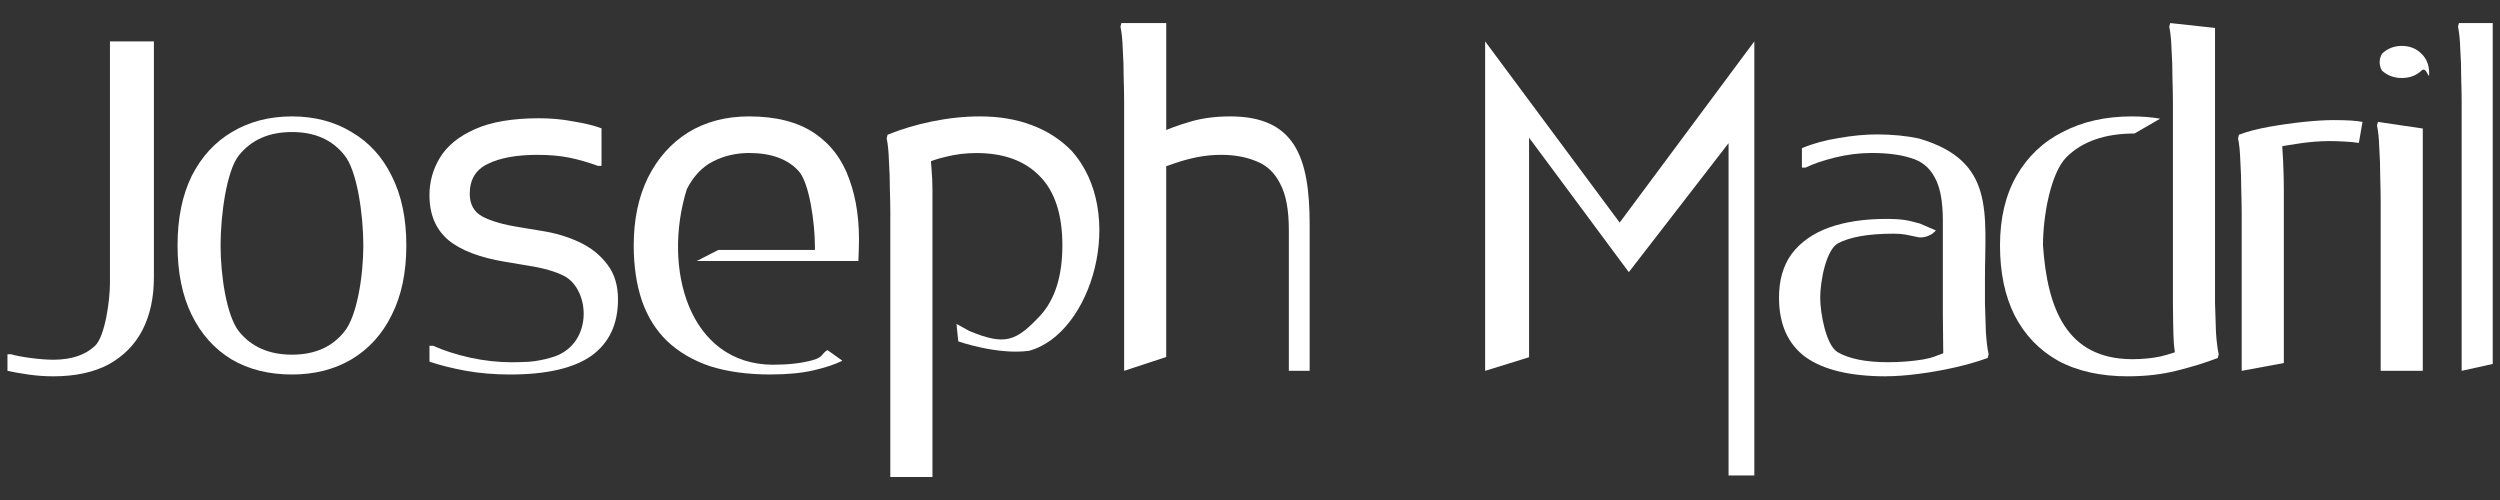<?xml version="1.0" encoding="UTF-8" standalone="no"?>
<!-- Created with Inkscape (http://www.inkscape.org/) -->

<svg
   width="1500"
   height="300"
   viewBox="0 0 396.875 79.375"
   version="1.1"
   id="svg5"
   inkscape:version="1.1 (c68e22c387, 2021-05-23)"
   sodipodi:docname="jmadril_light.svg"
   inkscape:export-filename="C:\Users\joey1\OneDrive\Documents\GitHub\jmadril\assets\images\default_banner.png"
   inkscape:export-xdpi="96"
   inkscape:export-ydpi="96"
   xmlns:inkscape="http://www.inkscape.org/namespaces/inkscape"
   xmlns:sodipodi="http://sodipodi.sourceforge.net/DTD/sodipodi-0.dtd"
   xmlns="http://www.w3.org/2000/svg"
   xmlns:svg="http://www.w3.org/2000/svg">
  <rect x="0" y="0" width="396.875" height="79.375" fill="#333333" stroke="none"/>
  <sodipodi:namedview
     id="namedview7"
     pagecolor="#ffffff"
     bordercolor="#666666"
     borderopacity="1.0"
     inkscape:pageshadow="2"
     inkscape:pageopacity="0.0"
     inkscape:pagecheckerboard="0"
     inkscape:document-units="mm"
     showgrid="false"
     units="px"
     inkscape:zoom="0.22356819"
     inkscape:cx="270.61094"
     inkscape:cy="167.73406"
     inkscape:window-width="1920"
     inkscape:window-height="1017"
     inkscape:window-x="-8"
     inkscape:window-y="-8"
     inkscape:window-maximized="1"
     inkscape:current-layer="layer1"
     inkscape:lockguides="true"
     width="1280px"
     borderlayer="true"
     showguides="false" />
  <defs
     id="defs2" />
  <g
     inkscape:label="Layer 1"
     inkscape:groupmode="layer"
     id="layer1">
    <g
       id="g80852"
       transform="matrix(2.994,0,0,2.994,0.413,-19.72)"
       style="fill:#ffffff">
      <path
         d="m 0.258,25.369 h 0.194 c 0.194,0.065 0.526,0.129 0.995,0.194 0.485,0.065 0.898,0.097 1.237,0.097 0.97,0 1.714,-0.251 2.232,-0.752 0.518,-0.518 0.776,-2.396 0.776,-3.318 V 8.781 H 8.022 V 21.299 c 0,1.067 -0.202,1.997 -0.607,2.79 -0.404,0.776 -1.003,1.383 -1.795,1.82 -0.793,0.421 -1.771,0.631 -2.936,0.631 -0.437,0 -0.881,-0.032 -1.334,-0.097 C 0.913,26.378 0.549,26.313 0.258,26.249 Z"
         id="path25669"
         sodipodi:nodetypes="cccscsccsccsccc"
         style="font-size:19.782px;line-height:1.25;font-family:Kufam;-inkscape-font-specification:Kufam;stroke-width:0.607;fill:#ffffff" />
      <path
         d="m 9.277,19.601 c 0,-1.439 0.251,-2.669 0.752,-3.688 0.518,-1.019 1.229,-1.795 2.135,-2.329 0.922,-0.55 1.981,-0.825 3.178,-0.825 1.197,0 2.248,0.275 3.154,0.825 0.922,0.534 1.634,1.31 2.135,2.329 0.518,1.019 0.776,2.248 0.776,3.688 0,1.439 -0.259,2.669 -0.776,3.688 -0.501,1.019 -1.213,1.803 -2.135,2.353 -0.906,0.534 -1.957,0.801 -3.154,0.801 -1.229,0 -2.297,-0.267 -3.202,-0.801 -0.906,-0.55 -1.609,-1.334 -2.111,-2.353 -0.501,-1.019 -0.752,-2.248 -0.752,-3.688 z m 2.281,0 c 0,1.617 0.323,3.73 0.97,4.554 0.663,0.825 1.601,1.237 2.814,1.237 1.213,0 2.143,-0.412 2.79,-1.237 0.663,-0.825 0.995,-2.937 0.995,-4.554 0,-1.634 -0.332,-3.968 -0.995,-4.777 -0.647,-0.825 -1.577,-1.237 -2.79,-1.237 -1.213,0 -2.151,0.412 -2.814,1.237 -0.647,0.809 -0.97,3.144 -0.97,4.777 z"
         id="path25671"
         sodipodi:nodetypes="sccsccsccscssscscscscs"
         style="font-size:19.782px;line-height:1.25;font-family:Kufam;-inkscape-font-specification:Kufam;stroke-width:0.607;fill:#ffffff" />
      <path
         d="m 22.633,24.92 h 0.194 c 0.582,0.259 1.237,0.469 1.965,0.631 0.744,0.162 1.48,0.243 2.208,0.243 0.226,0 0.526,-0.008 0.898,-0.024 0.388,-0.032 0.776,-0.105 1.165,-0.218 2.265,-0.607 2.127,-3.567 0.728,-4.325 -0.469,-0.243 -1.116,-0.429 -1.941,-0.558 l -1.165,-0.194 c -1.375,-0.226 -2.394,-0.615 -3.057,-1.165 -0.663,-0.566 -0.995,-1.359 -0.995,-2.378 0,-0.712 0.186,-1.375 0.558,-1.989 0.388,-0.631 1.003,-1.132 1.844,-1.504 0.857,-0.388 1.997,-0.582 3.421,-0.582 0.631,0 1.237,0.057 1.82,0.17 0.598,0.097 1.092,0.218 1.48,0.364 V 15.38 H 31.561 c -0.534,-0.194 -1.043,-0.34 -1.528,-0.437 -0.485,-0.097 -1.043,-0.146 -1.674,-0.146 -1.116,0 -1.997,0.162 -2.644,0.485 -0.631,0.307 -0.946,0.833 -0.946,1.577 0,0.566 0.226,0.97 0.679,1.213 0.469,0.243 1.116,0.429 1.941,0.558 l 1.165,0.194 c 0.744,0.113 1.423,0.315 2.038,0.607 0.615,0.291 1.108,0.687 1.48,1.189 0.372,0.485 0.558,1.1 0.558,1.844 0,1.31 -0.469,2.305 -1.407,2.984 -0.938,0.663 -2.378,0.995 -4.318,0.995 -0.825,0 -1.601,-0.065 -2.329,-0.194 -0.712,-0.129 -1.359,-0.291 -1.941,-0.485 z"
         id="path25673"
         sodipodi:nodetypes="cccsccccccsccsccccsscscccscscsccc"
         style="font-size:19.782px;line-height:1.25;font-family:Kufam;-inkscape-font-specification:Kufam;stroke-width:0.607;fill:#ffffff" />
      <path
         d="m 40.743,26.443 c -1.229,0 -2.305,-0.146 -3.227,-0.437 -0.906,-0.307 -1.666,-0.752 -2.281,-1.334 -0.598,-0.582 -1.043,-1.294 -1.334,-2.135 -0.291,-0.857 -0.437,-1.836 -0.437,-2.936 0,-1.375 0.251,-2.572 0.752,-3.591 0.518,-1.035 1.229,-1.836 2.135,-2.402 0.922,-0.566 1.997,-0.849 3.227,-0.849 1.423,0 2.572,0.291 3.445,0.873 0.873,0.582 1.496,1.399 1.868,2.45 0.388,1.051 0.558,2.272 0.509,3.663 l -0.024,0.679 h -8.567 l 1.137,-0.584 h 5.125 v -0.194 c 0,-1.213 -0.291,-3.386 -0.873,-4.001 -0.582,-0.631 -1.456,-0.946 -2.62,-0.946 -0.679,0 -1.31,0.146 -1.892,0.437 -0.582,0.291 -1.051,0.784 -1.407,1.48 -1.307,4.202 0.106,9.285 4.561,9.31 0.825,0 1.528,-0.081 2.111,-0.243 0.582,-0.162 0.448,-0.34 0.788,-0.534 l 0.789,0.564 c -0.388,0.194 -0.898,0.364 -1.528,0.509 -0.631,0.146 -1.383,0.218 -2.256,0.218 z"
         id="path25675"
         sodipodi:nodetypes="scccsccssccccccscssccsccsss"
         style="font-size:19.782px;line-height:1.25;font-family:Kufam;-inkscape-font-specification:Kufam;stroke-width:0.607;fill:#ffffff" />
      <path
         d="M 47.069,31.877 V 17.806 c 0,-0.291 -0.008,-0.687 -0.024,-1.189 0,-0.501 -0.016,-1.003 -0.049,-1.504 -0.016,-0.501 -0.057,-0.898 -0.121,-1.189 l 0.049,-0.194 c 0.712,-0.291 1.496,-0.526 2.353,-0.704 0.873,-0.178 1.723,-0.267 2.547,-0.267 1.019,0 1.933,0.154 2.741,0.461 0.825,0.307 1.528,0.76 2.111,1.359 2.959,3.279 1.094,9.711 -2.256,10.609 -1.683,0.226 -3.749,-0.501 -3.749,-0.501 l -0.093,-0.926 0.684,0.377 c 1.907,0.791 2.473,0.548 3.765,-0.825 0.776,-0.857 1.165,-2.095 1.165,-3.712 0,-1.634 -0.396,-2.855 -1.189,-3.663 -0.793,-0.825 -1.917,-1.237 -3.372,-1.237 -0.55,0 -1.084,0.065 -1.601,0.194 -0.501,0.113 -0.914,0.259 -1.237,0.437 l 0.364,-0.679 c 0.049,0.243 0.081,0.542 0.097,0.898 0.032,0.356 0.049,0.72 0.049,1.092 v 15.236 z"
         id="path25677"
         sodipodi:nodetypes="cscccccscccccccsscsccccsc"
         style="font-size:19.782px;line-height:1.25;font-family:Kufam;-inkscape-font-specification:Kufam;stroke-width:0.607;fill:#ffffff" />
      <path
         d="M 59.467,26.249 V 11.983 c 0,-0.323 -0.008,-0.744 -0.024,-1.262 0,-0.518 -0.016,-1.027 -0.049,-1.528 C 59.378,8.692 59.337,8.296 59.272,8.004 l 0.049,-0.194 h 2.378 V 14.385 L 61.238,13.681 c 0.518,-0.243 1.084,-0.453 1.698,-0.631 0.631,-0.194 1.351,-0.291 2.159,-0.291 3.427,0 4.208,2.165 4.208,5.726 v 7.763 h -1.103 v -7.472 c 0,-1.067 -0.154,-1.884 -0.461,-2.45 -0.291,-0.582 -0.712,-0.979 -1.262,-1.189 -0.534,-0.226 -1.156,-0.34 -1.868,-0.34 -0.421,0 -0.841,0.04 -1.262,0.121 -0.404,0.081 -0.793,0.186 -1.165,0.315 -0.356,0.113 -0.679,0.235 -0.97,0.364 l 0.485,-1.116 v 11.034 z"
         id="path25679"
         sodipodi:nodetypes="csccccccccccccsccscccccc"
         style="font-size:19.782px;line-height:1.25;font-family:Kufam;-inkscape-font-specification:Kufam;stroke-width:0.607;fill:#ffffff" />
      <path
         d="m 78.608,26.249 v -17.468 0 l 7.133,9.607 v 0 L 92.881,8.781 V 31.798 h -1.366 v -19.208 l 0.509,0.93 -5.798,7.497 -5.289,-7.13 v 11.641 z"
         id="path25681"
         sodipodi:nodetypes="cccccccccccccc"
         style="font-size:19.782px;line-height:1.25;font-family:Kufam;-inkscape-font-specification:Kufam;stroke-width:0.607;fill:#ffffff" />
      <path
         d="m 99.867,26.54 c -1.892,0 -3.316,-0.34 -4.27,-1.019 -0.938,-0.695 -1.407,-1.747 -1.407,-3.154 0,-0.938 0.226,-1.714 0.679,-2.329 0.469,-0.615 1.124,-1.076 1.965,-1.383 0.857,-0.307 1.868,-0.461 3.033,-0.461 0.906,0 1.186,0.081 1.784,0.243 l 0.857,0.367 c -0.382,0.44 -0.905,0.367 -0.905,0.367 -0.647,-0.129 -0.781,-0.194 -1.347,-0.194 -1.31,0 -2.289,0.17 -2.936,0.509 -0.631,0.34 -0.946,2.007 -0.946,2.88 0,0.825 0.307,2.52 0.922,2.892 0.615,0.356 1.504,0.534 2.669,0.534 0.647,0 1.27,-0.049 1.868,-0.146 0.598,-0.113 0.547,-0.149 1.065,-0.327 l -0.021,-2.056 v -0.607 -4.367 c 0,-1.035 -0.146,-1.803 -0.437,-2.305 -0.275,-0.518 -0.695,-0.857 -1.262,-1.019 -0.55,-0.178 -1.245,-0.267 -2.086,-0.267 -0.631,0 -1.278,0.081 -1.941,0.243 -0.647,0.162 -1.165,0.34 -1.553,0.534 h -0.194 v -1.033 c 0.582,-0.243 1.229,-0.421 1.941,-0.534 0.728,-0.129 1.407,-0.194 2.038,-0.194 0.809,0 1.553,0.073 2.232,0.218 4.056,1.188 3.494,3.96 3.494,7.462 v 1.262 c 0.016,0.518 0.032,1.027 0.049,1.528 0.032,0.501 0.081,0.898 0.146,1.189 l -0.049,0.194 c -0.534,0.194 -1.124,0.364 -1.771,0.509 -0.647,0.146 -1.294,0.259 -1.941,0.34 -0.631,0.081 -1.189,0.121 -1.674,0.121 z"
         id="path25683"
         sodipodi:nodetypes="scsccscccscscsccccsccscccccsccccccscss"
         style="font-size:19.782px;line-height:1.25;font-family:Kufam;-inkscape-font-specification:Kufam;stroke-width:0.607;fill:#ffffff" />
      <path
         d="m 112.701,26.54 c -1.456,0 -2.693,-0.275 -3.712,-0.825 -1.003,-0.566 -1.771,-1.367 -2.305,-2.402 -0.518,-1.035 -0.776,-2.272 -0.776,-3.712 0,-1.439 0.291,-2.669 0.873,-3.688 0.582,-1.019 1.399,-1.795 2.45,-2.329 1.051,-0.55 2.272,-0.825 3.663,-0.825 0.566,0 1.067,0.04 1.504,0.121 l -1.359,0.785 c -1.569,0 -2.774,0.421 -3.615,1.262 -0.825,0.841 -1.237,3.088 -1.237,4.673 0.231,3.316 1.225,6.009 4.707,6.032 0.566,0 1.076,-0.049 1.528,-0.146 0.469,-0.113 0.881,-0.251 1.237,-0.412 l -0.388,0.679 c -0.065,-0.275 -0.113,-0.598 -0.146,-0.97 -0.032,-0.388 -0.049,-1.819 -0.049,-2.223 v -10.578 c 0,-0.323 -0.009,-0.744 -0.024,-1.262 0,-0.518 -0.016,-1.027 -0.049,-1.528 -0.016,-0.501 -0.057,-0.898 -0.121,-1.189 l 0.049,-0.194 2.378,0.259 v 13.328 1.262 c 0.016,0.518 0.032,1.027 0.049,1.528 0.032,0.501 0.081,0.898 0.146,1.189 l -0.049,0.194 c -0.679,0.259 -1.415,0.485 -2.208,0.679 -0.776,0.194 -1.625,0.291 -2.547,0.291 z"
         id="path25685"
         sodipodi:nodetypes="cccsscscccccccccssccccccccccccc"
         style="font-size:19.782px;line-height:1.25;font-family:Kufam;-inkscape-font-specification:Kufam;stroke-width:0.607;fill:#ffffff" />
      <path
         d="m 118.723,26.249 v -8.346 c 0,-0.323 -0.009,-0.744 -0.024,-1.262 0,-0.518 -0.016,-1.027 -0.049,-1.528 -0.016,-0.501 -0.057,-0.898 -0.121,-1.189 l 0.049,-0.194 c 0.421,-0.162 0.938,-0.299 1.553,-0.412 0.631,-0.113 1.253,-0.202 1.868,-0.267 0.631,-0.065 1.156,-0.097 1.577,-0.097 0.388,0 0.704,0.008 0.946,0.024 0.243,0.016 0.445,0.04 0.607,0.073 l -0.194,1.113 c -0.21,-0.032 -0.461,-0.057 -0.752,-0.073 -0.291,-0.016 -0.558,-0.024 -0.801,-0.024 -0.501,0 -1.027,0.04 -1.577,0.121 -0.55,0.081 -1.027,0.162 -1.431,0.243 l 0.437,-0.607 c 0.097,0.534 0.146,2.024 0.146,2.817 v 9.194 z"
         id="path25687"
         sodipodi:nodetypes="csccccccssccsssccscc"
         style="font-size:19.782px;line-height:1.25;font-family:Kufam;-inkscape-font-specification:Kufam;stroke-width:0.607;fill:#ffffff" />
      <path
         d="m 127.208,10.722 c -0.404,0 -0.752,-0.129 -1.043,-0.388 0,0 -0.286,-0.406 0,-0.902 0.291,-0.275 0.639,-0.412 1.043,-0.412 0.421,0 0.768,0.137 1.043,0.412 0.275,0.259 0.412,0.607 0.412,1.043 0,0.437 -0.137,-0.416 -0.412,-0.141 -0.275,0.259 -0.623,0.388 -1.043,0.388 z m -1.116,15.527 v -9.025 c 0,-0.323 -0.009,-0.744 -0.024,-1.262 0,-0.518 -0.016,-1.027 -0.049,-1.528 -0.016,-0.501 -0.057,-0.898 -0.121,-1.189 l 0.049,-0.194 2.378,0.35 v 12.848 z"
         id="path25689"
         sodipodi:nodetypes="sccscscscsccccccc"
         style="font-size:19.782px;line-height:1.25;font-family:Kufam;-inkscape-font-specification:Kufam;stroke-width:0.607;fill:#ffffff" />
      <path
         d="M 130.386,26.249 V 11.983 c 0,-0.323 -0.009,-0.744 -0.024,-1.262 0,-0.518 -0.016,-1.027 -0.049,-1.528 -0.016,-0.501 -0.057,-0.898 -0.121,-1.189 l 0.049,-0.194 h 1.792 V 25.883 Z"
         id="path25691"
         sodipodi:nodetypes="csccccccc"
         style="font-size:19.782px;line-height:1.25;font-family:Kufam;-inkscape-font-specification:Kufam;stroke-width:0.607;fill:#ffffff" />
    </g>
  </g>
</svg>
